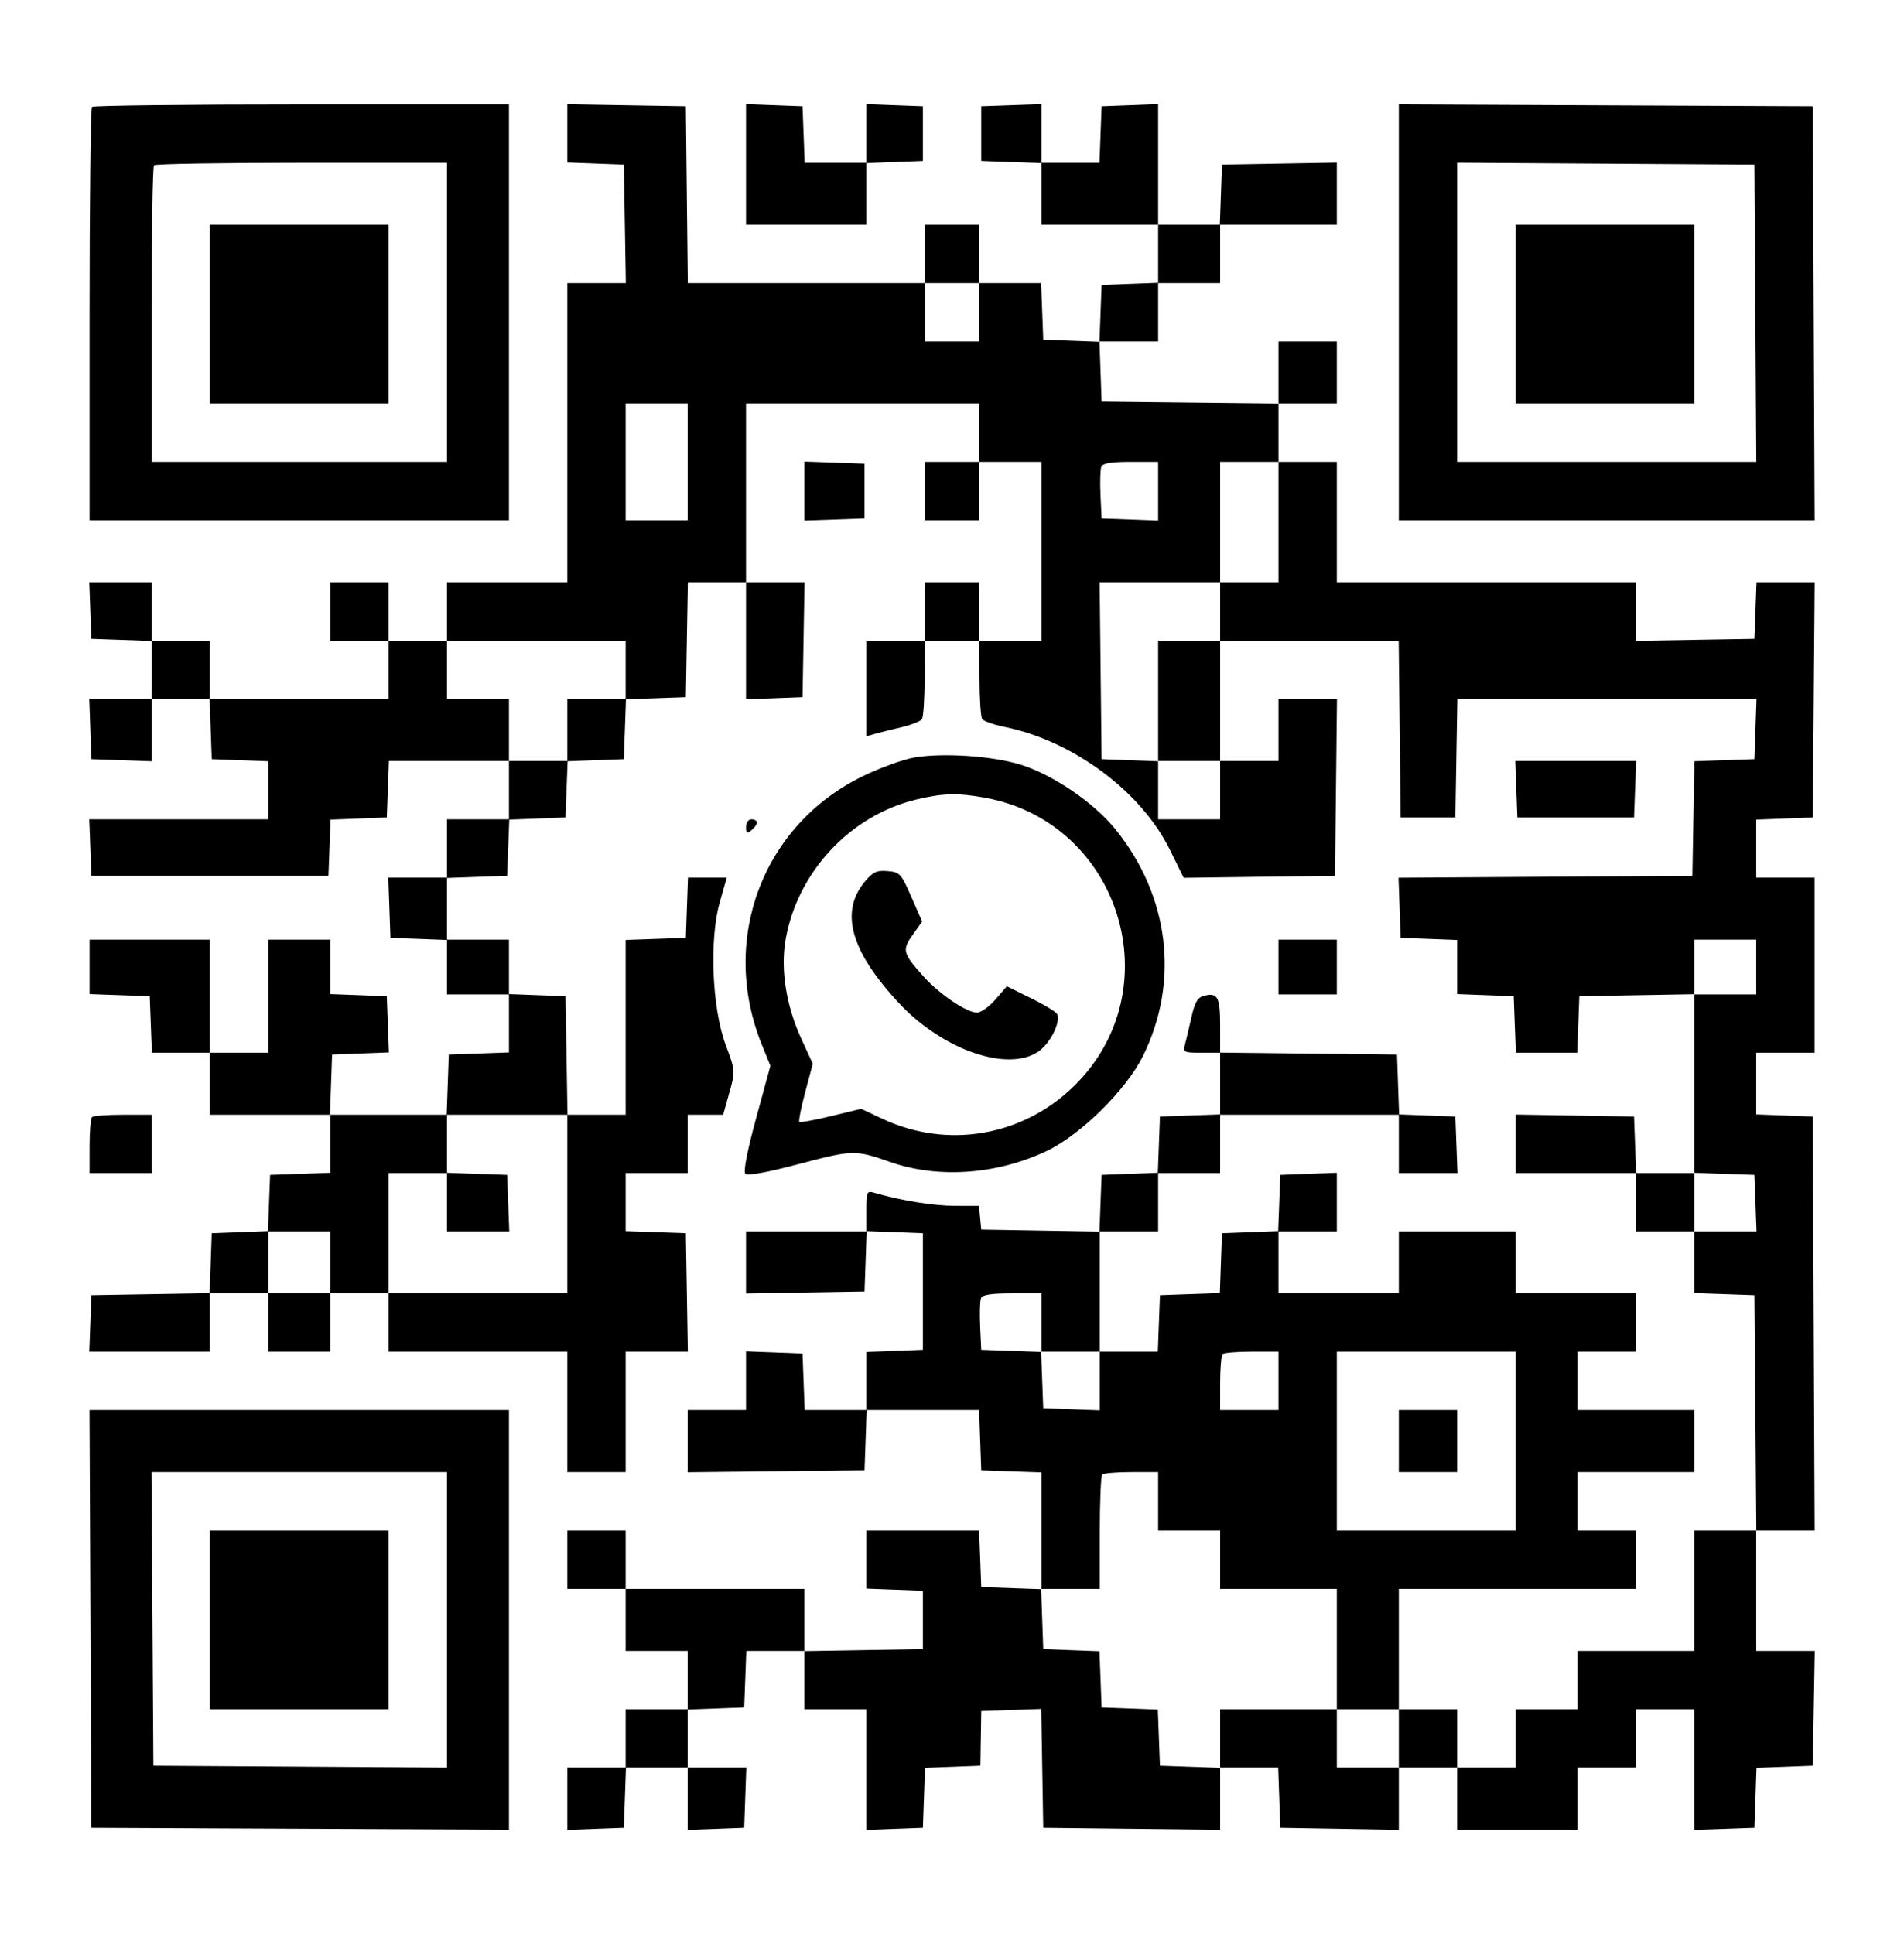 <svg width="128" height="130" viewBox="0 0 128 130" fill="none" xmlns="http://www.w3.org/2000/svg">
<rect width="128" height="130" fill="white"/>
<path fill-rule="evenodd" clip-rule="evenodd" d="M6.184 7.184C6.094 7.274 6.021 13.562 6.021 21.158V34.968H20.118H34.215V20.994V7.021H20.282C12.618 7.021 6.274 7.094 6.184 7.184ZM38.138 8.965V10.922L40.038 10.994L41.938 11.066L42.006 15.05L42.073 19.033H40.106H38.138V29.085V39.136H34.093H30.048V41.097V43.059H28.086H26.125V41.097V39.136H24.163H22.202V41.097V43.059H24.163H26.125V45.02V46.981H20.118H14.111V45.02V43.059H12.15H10.188V41.097V39.136H8.094H6L6.072 41.036L6.143 42.936L8.166 43.007L10.188 43.078V45.03V46.981H8.095H6.001L6.072 49.004L6.143 51.026L8.166 51.097L10.188 51.169V49.075V46.981H12.14H14.091L14.163 49.004L14.234 51.026L16.134 51.098L18.034 51.169V53.12V55.071H12.017H6L6.072 56.971L6.143 58.871H14.111H22.079L22.151 56.981L22.222 55.092L24.112 55.02L26.002 54.949L26.074 53.049L26.145 51.149H30.18H34.215V53.11V55.071H32.132H30.048V57.032V58.994H28.076H26.105L26.176 61.016L26.247 63.039L28.148 63.11L30.048 63.182V65.01V66.839H32.132H34.215V68.79V70.741L32.193 70.813L30.17 70.884L30.099 72.906L30.028 74.929H26.105H22.182L22.253 72.906L22.325 70.884L24.235 70.812L26.145 70.74L26.074 68.851L26.002 66.961L24.102 66.89L22.202 66.818V64.99V63.161H20.118H18.034V66.961V70.761H16.073H14.111V66.961V63.161H10.066H6.021V64.99V66.819L8.043 66.89L10.066 66.961L10.137 68.861L10.209 70.761H12.16H14.111V72.845V74.929H18.157H22.202V76.88V78.832L20.179 78.903L18.157 78.974L18.085 80.864L18.014 82.754L16.124 82.825L14.234 82.896L14.163 84.913L14.092 86.93L10.117 86.997L6.143 87.064L6.072 88.964L6 90.864H10.056H14.111V88.903V86.942H16.073H18.034V88.903V90.864H20.118H22.202V88.903V86.942H24.163H26.125V88.903V90.864H32.132H38.138V94.909V98.954H40.1H42.061V94.909V90.864H44.151H46.241L46.174 86.88L46.106 82.896L44.084 82.825L42.061 82.754V80.803V78.851H44.145H46.229V76.89V74.929H47.422H48.616L49.028 73.46C49.44 71.994 49.439 71.987 48.779 70.212C47.865 67.754 47.676 63.142 48.388 60.648L48.86 58.994H47.554H46.249L46.178 61.016L46.106 63.039L44.084 63.11L42.061 63.181V69.055V74.929H40.106H38.151L38.083 70.945L38.016 66.961L36.116 66.89L34.215 66.818V64.99V63.161H32.132H30.048V61.087V59.014L32.07 58.942L34.093 58.871L34.164 56.981L34.236 55.092L36.126 55.02L38.016 54.949L38.087 53.059L38.159 51.169L40.048 51.097L41.938 51.026L42.01 49.013L42.081 47.001L44.093 46.929L46.106 46.858L46.174 42.997L46.242 39.136H48.197H50.152V43.069V47.002L52.052 46.93L53.952 46.858L54.019 42.997L54.087 39.136H52.119H50.152V33.13V27.123H57.997H65.843V29.085V31.046H64.004H62.165V33.007V34.968H64.004H65.843V33.007V31.046H67.927H70.011V37.052V43.059H67.927H65.843V41.097V39.136H64.004H62.165V41.097V43.059H60.204H58.242V46.274V49.49L58.794 49.333C59.098 49.246 59.897 49.046 60.572 48.888C61.246 48.729 61.879 48.484 61.978 48.342C62.077 48.2 62.159 46.953 62.162 45.571L62.165 43.059H64.004H65.843L65.847 45.571C65.849 46.953 65.931 48.197 66.03 48.336C66.129 48.475 66.817 48.713 67.559 48.865C72.168 49.811 76.729 53.209 78.654 57.13L79.573 59.004L84.66 58.937L89.747 58.871L89.813 52.926L89.879 46.981H87.913H85.947V49.065V51.149H83.986H82.024V47.104V43.059H88.027H94.029L94.095 49.004L94.16 54.949H95.999H97.838L97.905 50.965L97.973 46.981H108.029H118.085L118.013 49.004L117.942 51.026L115.926 51.097L113.909 51.168L113.842 55.02L113.774 58.871L103.896 58.935L94.018 58.999L94.089 61.019L94.16 63.039L96.06 63.11L97.96 63.182V65V66.818L99.861 66.89L101.761 66.961L101.832 68.861L101.904 70.761H103.967H106.031L106.102 68.861L106.174 66.961L110.035 66.894L113.897 66.826V72.839V78.851H111.946H109.995L109.923 76.951L109.851 75.051L105.867 74.984L101.883 74.917V76.884V78.851H105.929H109.974V80.813V82.774H111.935H113.897V84.848V86.922L115.919 86.993L117.942 87.064L118.007 94.97L118.072 102.877H115.984H113.897V106.922V110.967H109.974H106.051V112.928V114.889H103.967H101.883V116.851V118.812H99.922H97.96V116.851V114.889H95.999H94.038V110.844V106.799H102.006H109.974V104.838V102.877H108.013H106.051V100.915V98.954H109.974H113.897V96.87V94.787H109.974H106.051V92.825V90.864H108.013H109.974V88.903V86.942H105.929H101.883V84.858V82.774H97.96H94.038V84.858V86.942H89.992H85.947V84.858V82.774H87.908H89.87V80.802V78.831L87.97 78.902L86.07 78.974L85.998 80.864L85.927 82.754L84.037 82.825L82.147 82.896L82.076 84.909L82.005 86.922L79.992 86.993L77.979 87.064L77.907 88.964L77.836 90.864H75.885H73.934V86.819V82.774H75.895H77.856V80.813V78.851H79.94H82.024V76.89V74.929H88.031H94.038V76.89V78.851H96.009H97.981L97.909 76.951L97.838 75.051L95.948 74.98L94.057 74.909L93.986 72.896L93.915 70.884L87.97 70.818L82.024 70.752V68.933C82.024 67.012 81.859 66.704 80.947 66.933C80.508 67.043 80.326 67.35 80.098 68.365C79.938 69.076 79.741 69.906 79.661 70.21C79.524 70.729 79.589 70.761 80.77 70.761H82.024V72.835V74.909L80.002 74.98L77.979 75.051L77.908 76.941L77.836 78.831L75.946 78.903L74.056 78.974L73.984 80.88L73.913 82.786L69.939 82.719L65.965 82.651L65.889 81.855L65.812 81.058L64.172 81.054C62.74 81.05 60.567 80.697 58.794 80.181C58.269 80.028 58.242 80.085 58.242 81.397V82.774H54.197H50.152V84.864V86.954L54.136 86.886L58.12 86.819L58.191 84.786L58.263 82.754L60.153 82.825L62.043 82.896V86.819V90.741L60.143 90.813L58.242 90.885V92.835V94.787H56.169H54.095L54.023 92.886L53.952 90.987L52.052 90.915L50.152 90.843V92.815V94.787H48.19H46.229V96.875V98.963L52.174 98.897L58.12 98.832L58.191 96.809L58.262 94.787H62.043H65.823L65.894 96.809L65.965 98.832L67.988 98.903L70.011 98.974V102.896V106.819L67.988 106.748L65.965 106.677L65.894 104.777L65.822 102.877H62.032H58.242V104.828V106.779L60.143 106.85L62.043 106.922V108.883V110.844L58.059 110.912L54.075 110.979V108.889V106.799H48.068H42.061V104.838V102.877H40.1H38.138V104.838V106.799H40.1H42.061V108.883V110.967H44.145H46.229V112.928V114.889H44.145H42.061V116.851V118.812H40.1H38.138V120.906V123L40.038 122.928L41.938 122.857L42.01 120.834L42.081 118.812H44.155H46.229V120.906V123L48.129 122.928L50.029 122.857L50.1 120.834L50.172 118.812H48.2H46.229V116.861V114.91L48.129 114.838L50.029 114.767L50.101 112.867L50.172 110.967H52.123H54.075V112.928V114.889H56.158H58.242V118.945V123L60.143 122.928L62.043 122.857L62.114 120.844L62.185 118.832L64.046 118.761L65.907 118.689L65.936 116.851L65.965 115.012L67.982 114.941L69.999 114.87L70.066 118.863L70.133 122.857L76.079 122.923L82.024 122.988V120.9V118.812H83.976H85.927L85.999 120.834L86.07 122.857L90.054 122.924L94.038 122.992V120.902V118.812H95.999H97.96V120.896V122.979H102.006H106.051V120.896V118.812H108.013H109.974V116.851V114.889H111.935H113.897V118.944V122.999L115.919 122.928L117.942 122.857L118.013 120.844L118.084 118.832L119.975 118.761L121.865 118.689L121.932 114.828L122 110.967H120.032H118.065V106.922V102.877H120.028H121.992L121.928 88.964L121.865 75.051L119.965 74.98L118.065 74.908V72.835V70.761H120.026H121.987V64.877V58.994H120.026H118.065V57.043V55.092L119.965 55.02L121.865 54.949L121.93 47.042L121.994 39.136H120.04H118.085L118.014 41.036L117.942 42.936L113.958 43.003L109.974 43.071V41.103V39.136H99.922H89.87V35.091V31.046H87.908H85.947V29.085V27.123H87.908H89.87V25.04V22.956H87.908H85.947V25.044V27.132L80.002 27.067L74.056 27.001L73.985 24.978L73.914 22.956H75.885H77.856V20.994V19.033H79.94H82.024V17.072V15.111H85.947H89.87V13.021V10.931L86.008 10.998L82.147 11.066L82.076 13.088L82.004 15.111H79.93H77.856V11.055V7L75.956 7.072L74.056 7.143L73.985 9.043L73.913 10.943H71.962H70.011V8.972V7.001L67.988 7.072L65.965 7.143V8.982V10.82L67.988 10.892L70.011 10.963V13.037V15.111H73.934H77.856V17.062V19.013L75.956 19.084L74.056 19.156L73.984 21.066L73.912 22.976L72.023 22.904L70.133 22.833L70.062 20.933L69.99 19.033H67.916H65.843V17.072V15.111H64.004H62.165V17.072V19.033H54.202H46.238L46.172 13.088L46.106 7.143L42.122 7.076L38.138 7.008V8.965ZM50.152 11.055V15.111H54.197H58.242V13.037V10.964L60.143 10.892L62.043 10.82V8.982V7.143L60.143 7.072L58.242 7V8.972V10.943H56.169H54.095L54.023 9.043L53.952 7.143L52.052 7.072L50.152 7V11.055ZM94.038 20.992V34.968H108.015H121.992L121.928 21.056L121.865 7.143L107.951 7.08L94.038 7.016V20.992ZM30.048 20.994V31.046H20.118H10.188V21.158C10.188 15.72 10.262 11.196 10.352 11.107C10.442 11.017 14.91 10.943 20.282 10.943H30.048V20.994ZM118.006 21.056L118.07 31.046H108.015H97.96V20.992V10.938L107.951 11.002L117.942 11.066L118.006 21.056ZM14.111 21.117V27.123H20.118H26.125V21.117V15.111H20.118H14.111V21.117ZM101.883 21.117V27.123H107.89H113.897V21.117V15.111H107.89H101.883V21.117ZM65.843 20.994V22.956H64.004H62.165V20.994V19.033H64.004H65.843V20.994ZM46.229 31.046V34.968H44.145H42.061V31.046V27.123H44.145H46.229V31.046ZM54.075 33.007V34.988L56.097 34.917L58.12 34.846V33.007V31.169L56.097 31.097L54.075 31.026V33.007ZM77.856 33.017V34.989L75.956 34.917L74.056 34.846L73.982 33.278C73.942 32.416 73.966 31.561 74.036 31.378C74.127 31.139 74.682 31.046 76.01 31.046H77.856V33.017ZM85.947 35.091V39.136H83.986H82.024V41.097V43.059H79.94H77.856V47.104V51.149H79.94H82.024V53.11V55.071H79.94H77.856V53.12V51.169L75.956 51.098L74.056 51.026L73.99 45.081L73.925 39.136H77.975H82.024V35.091V31.046H83.986H85.947V35.091ZM42.061 45.02V46.981H40.1H38.138V49.065V51.149H36.177H34.215V49.065V46.981H32.132H30.048V45.02V43.059H36.054H42.061V45.02ZM61.435 50.922C60.697 51.053 59.169 51.608 58.041 52.154C51.265 55.433 48.349 63.166 51.222 70.236L51.792 71.639L50.833 75.156C50.23 77.367 49.961 78.758 50.107 78.904C50.253 79.05 51.596 78.803 53.726 78.238C57.299 77.29 57.517 77.285 59.819 78.097C63.059 79.241 67.036 78.959 70.402 77.347C72.659 76.267 75.707 73.257 76.825 71.006C79.318 65.986 78.619 60.222 74.972 55.722C73.531 53.944 70.76 52.059 68.607 51.395C66.698 50.805 63.339 50.584 61.435 50.922ZM101.934 53.049L102.006 54.949H105.929H109.851L109.923 53.049L109.995 51.149H105.929H101.863L101.934 53.049ZM66.227 53.621C75.338 55.285 78.804 66.542 72.196 73.007C68.744 76.385 63.674 77.25 59.321 75.202L57.892 74.53L55.868 75.023C54.755 75.294 53.795 75.466 53.736 75.406C53.676 75.346 53.856 74.443 54.134 73.4L54.641 71.504L53.878 69.846C52.849 67.608 52.459 65.157 52.812 63.153C53.611 58.613 57.151 54.817 61.585 53.744C63.38 53.31 64.378 53.283 66.227 53.621ZM50.152 55.591C50.152 56.026 50.212 56.062 50.52 55.807C50.722 55.639 50.887 55.405 50.887 55.286C50.887 55.168 50.722 55.071 50.52 55.071C50.308 55.071 50.152 55.292 50.152 55.591ZM58.153 59.245C56.441 61.279 57.173 63.919 60.42 67.412C63.34 70.552 67.718 72.085 69.791 70.691C70.586 70.156 71.3 68.761 71.076 68.178C71.022 68.034 70.237 67.552 69.332 67.106L67.688 66.296L66.923 67.18C66.503 67.667 65.944 68.064 65.681 68.064C64.994 68.064 63.171 66.84 62.124 65.676C60.683 64.073 60.627 63.864 61.357 62.837L61.993 61.943L61.267 60.284C60.582 58.722 60.489 58.621 59.669 58.552C58.947 58.49 58.688 58.609 58.153 59.245ZM85.947 65V66.839H87.908H89.87V65V63.161H87.908H85.947V65ZM118.065 65V66.839H115.981H113.897V65V63.161H115.981H118.065V65ZM6.184 75.092C6.094 75.182 6.021 76.065 6.021 77.054V78.851H8.105H10.188V76.89V74.929H8.268C7.212 74.929 6.274 75.002 6.184 75.092ZM38.138 80.935V86.942H32.132H26.125V82.896V78.851H28.086H30.048V76.89V74.929H34.093H38.138V80.935ZM30.048 80.803V82.774H32.142H34.236L34.164 80.874L34.093 78.974L32.07 78.903L30.048 78.832V80.803ZM118.014 80.874L118.085 82.774H115.991H113.897V80.803V78.832L115.919 78.903L117.942 78.974L118.014 80.874ZM22.202 84.858V86.942H20.118H18.034V84.858V82.774H20.118H22.202V84.858ZM70.011 88.903V90.864H71.972H73.934V92.835V94.807L72.034 94.736L70.133 94.664L70.062 92.774L69.99 90.884L67.978 90.812L65.965 90.741L65.892 89.174C65.851 88.311 65.875 87.457 65.945 87.274C66.038 87.032 66.611 86.942 68.042 86.942H70.011V88.903ZM85.947 92.825V94.787H83.986H82.024V92.989C82.024 92 82.098 91.117 82.188 91.028C82.278 90.938 83.16 90.864 84.149 90.864H85.947V92.825ZM101.883 96.87V102.877H95.876H89.87V96.87V90.864H95.876H101.883V96.87ZM6.08 108.822L6.143 122.857L20.179 122.92L34.215 122.983V108.885V94.787H20.116H6.017L6.08 108.822ZM94.038 96.87V98.954H95.999H97.96V96.87V94.787H95.999H94.038V96.87ZM30.048 108.886V118.817L20.179 118.753L10.311 118.689L10.247 108.822L10.183 98.954H20.115H30.048V108.886ZM77.856 100.915V102.877H79.94H82.024V104.838V106.799H85.947H89.87V110.844V114.889H91.954H94.038V116.851V118.812H91.954H89.87V116.851V114.889H85.947H82.024V116.86V118.832L80.002 118.76L77.979 118.689L77.908 116.799L77.836 114.91L75.946 114.838L74.056 114.767L73.985 112.877L73.913 110.987L72.023 110.916L70.133 110.844L70.062 108.822L69.991 106.799H71.962H73.934V103.04C73.934 100.972 74.007 99.207 74.097 99.118C74.187 99.028 75.069 98.954 76.058 98.954H77.856V100.915ZM14.111 108.883V114.889H20.118H26.125V108.883V102.877H20.118H14.111V108.883Z" fill="black"/>
</svg>
